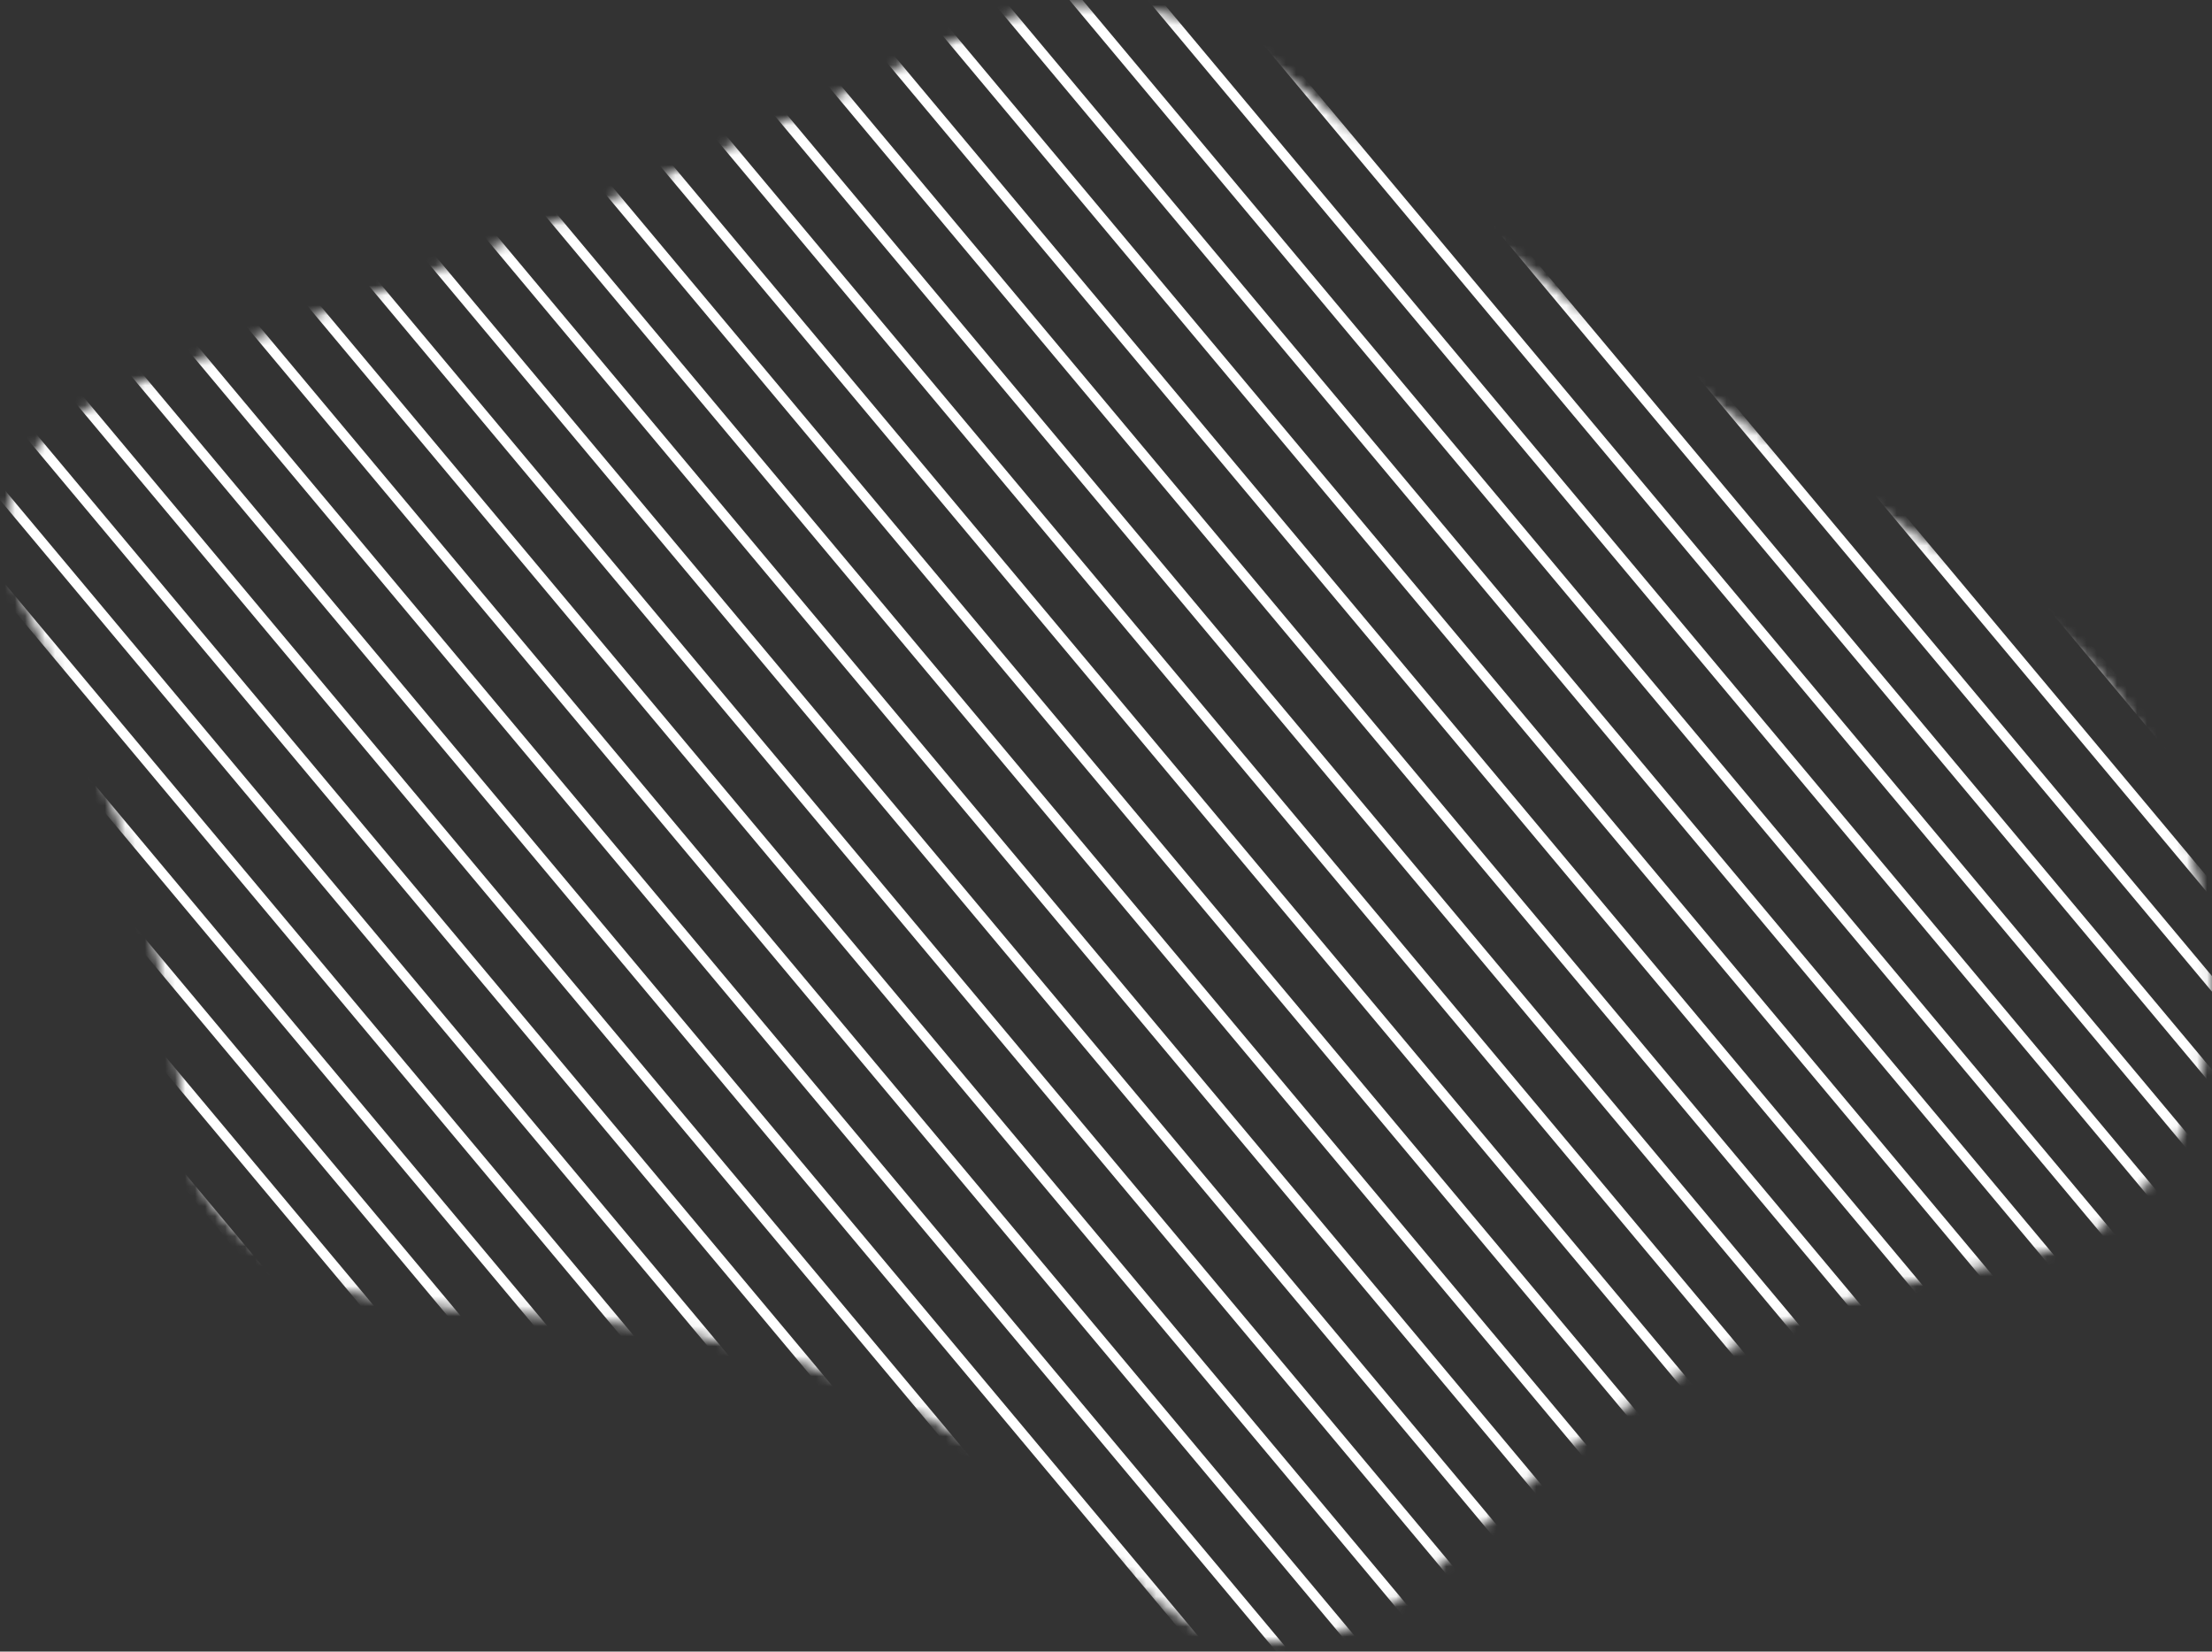 <svg width="221" height="165" viewBox="0 0 221 165" fill="none" xmlns="http://www.w3.org/2000/svg">
<rect x="0" y="0" width="221" height="165" fill="#333333" stroke="none"/>
<mask id="mask0" mask-type="alpha" maskUnits="userSpaceOnUse" x="0" y="0" width="221" height="165">
<path d="M169.062 39.339C128.096 11.105 127.793 2.596 111.772 1.154C97.871 -0.1 96.811 6.192 51.189 24.521C16.071 38.632 5.344 39.464 1.801 49.028C-1.755 58.625 7.227 62.734 14.971 90.632C21.076 112.62 16.677 114.307 22.215 120.839C35.833 136.888 60.382 124.315 92.017 140.786C113.372 151.905 113.385 163.469 126.918 163.583C144.078 163.731 146.732 145.157 176.964 132.237C196.917 123.705 204.964 127.866 213.182 119.129C224.429 107.172 220.926 87.105 213.841 74.105C206.715 61.036 198.385 59.549 169.062 39.339Z" fill="black" stroke="black" stroke-miterlimit="10"/>
</mask>
<g mask="url(#mask0)">
<path d="M192.935 -141L351.085 48.079M-74 82.272L84.15 271.35L-74 82.272ZM18.046 5.281L176.197 194.36L18.046 5.281ZM-27.977 43.776L130.174 232.855L-27.977 43.776ZM64.07 -33.214L222.22 155.865L64.07 -33.214ZM151.514 -106.354L309.664 82.725L151.514 -106.354ZM-50.988 63.024L107.162 252.103L-50.988 63.024ZM41.058 -13.966L199.208 175.113L41.058 -13.966ZM128.502 -87.107L286.652 101.972L128.502 -87.107ZM-4.965 24.529L153.185 213.608L-4.965 24.529ZM87.081 -52.461L245.232 136.618L87.081 -52.461ZM174.525 -125.602L332.676 63.477L174.525 -125.602ZM-64.795 74.573L93.355 263.651L-64.795 74.573ZM27.251 -2.418L185.401 186.661L27.251 -2.418ZM114.695 -75.558L272.845 113.521L114.695 -75.558ZM-18.772 36.078L139.378 225.156L-18.772 36.078ZM73.274 -40.913L231.425 148.166L73.274 -40.913ZM160.718 -114.053L318.869 75.025L160.718 -114.053ZM-41.784 55.325L116.367 244.404L-41.784 55.325ZM50.263 -21.665L208.413 167.414L50.263 -21.665ZM137.707 -94.806L295.857 94.273L137.707 -94.806ZM4.239 16.83L162.39 205.909L4.239 16.83ZM96.286 -60.16L254.436 128.919L96.286 -60.16ZM183.73 -133.301L341.88 55.778L183.73 -133.301ZM-69.398 78.422L88.753 267.501L-69.398 78.422ZM22.649 1.432L180.799 190.511L22.649 1.432ZM110.093 -71.709L268.243 117.37L110.093 -71.709ZM-23.375 39.927L134.776 229.006L-23.375 39.927ZM68.672 -37.063L226.822 152.016L68.672 -37.063ZM156.116 -110.204L314.266 78.875L156.116 -110.204ZM-46.386 59.175L111.764 248.253L-46.386 59.175ZM45.66 -17.816L203.811 171.263L45.66 -17.816ZM133.104 -90.956L291.255 98.123L133.104 -90.956ZM-0.363 20.68L157.787 209.758L-0.363 20.68ZM91.683 -56.311L249.834 132.768L91.683 -56.311ZM179.128 -129.451L337.278 59.627L179.128 -129.451ZM-60.193 70.723L97.957 259.802L-60.193 70.723ZM31.853 -6.267L190.004 182.812L31.853 -6.267ZM119.297 -79.408L277.448 109.671L119.297 -79.408ZM-14.17 32.228L143.98 221.307L-14.17 32.228ZM77.876 -44.762L236.027 144.317L77.876 -44.762ZM165.321 -117.903L323.471 71.176L165.321 -117.903ZM-37.181 51.475L120.969 240.554L-37.181 51.475ZM54.865 -25.515L213.015 163.564L54.865 -25.515ZM142.309 -98.655L300.459 90.424L142.309 -98.655ZM8.842 12.98L166.992 202.059L8.842 12.98ZM100.888 -64.01L259.038 125.069L100.888 -64.01ZM188.332 -137.15L346.483 51.928L188.332 -137.15ZM-55.591 66.874L102.56 255.952L-55.591 66.874ZM36.456 -10.117L194.606 178.962L36.456 -10.117ZM123.9 -83.257L282.05 105.822L123.9 -83.257ZM-9.568 28.378L148.583 217.457L-9.568 28.378ZM82.479 -48.612L240.629 140.467L82.479 -48.612ZM169.923 -121.752L328.073 67.326L169.923 -121.752ZM-32.579 47.626L125.571 236.705L-32.579 47.626ZM59.467 -29.364L217.618 159.715L59.467 -29.364ZM146.911 -102.505L305.062 86.574L146.911 -102.505ZM13.444 9.131L171.594 198.21L13.444 9.131ZM105.49 -67.859L263.641 121.22L105.49 -67.859Z" stroke="white"/>
</g>
</svg>
